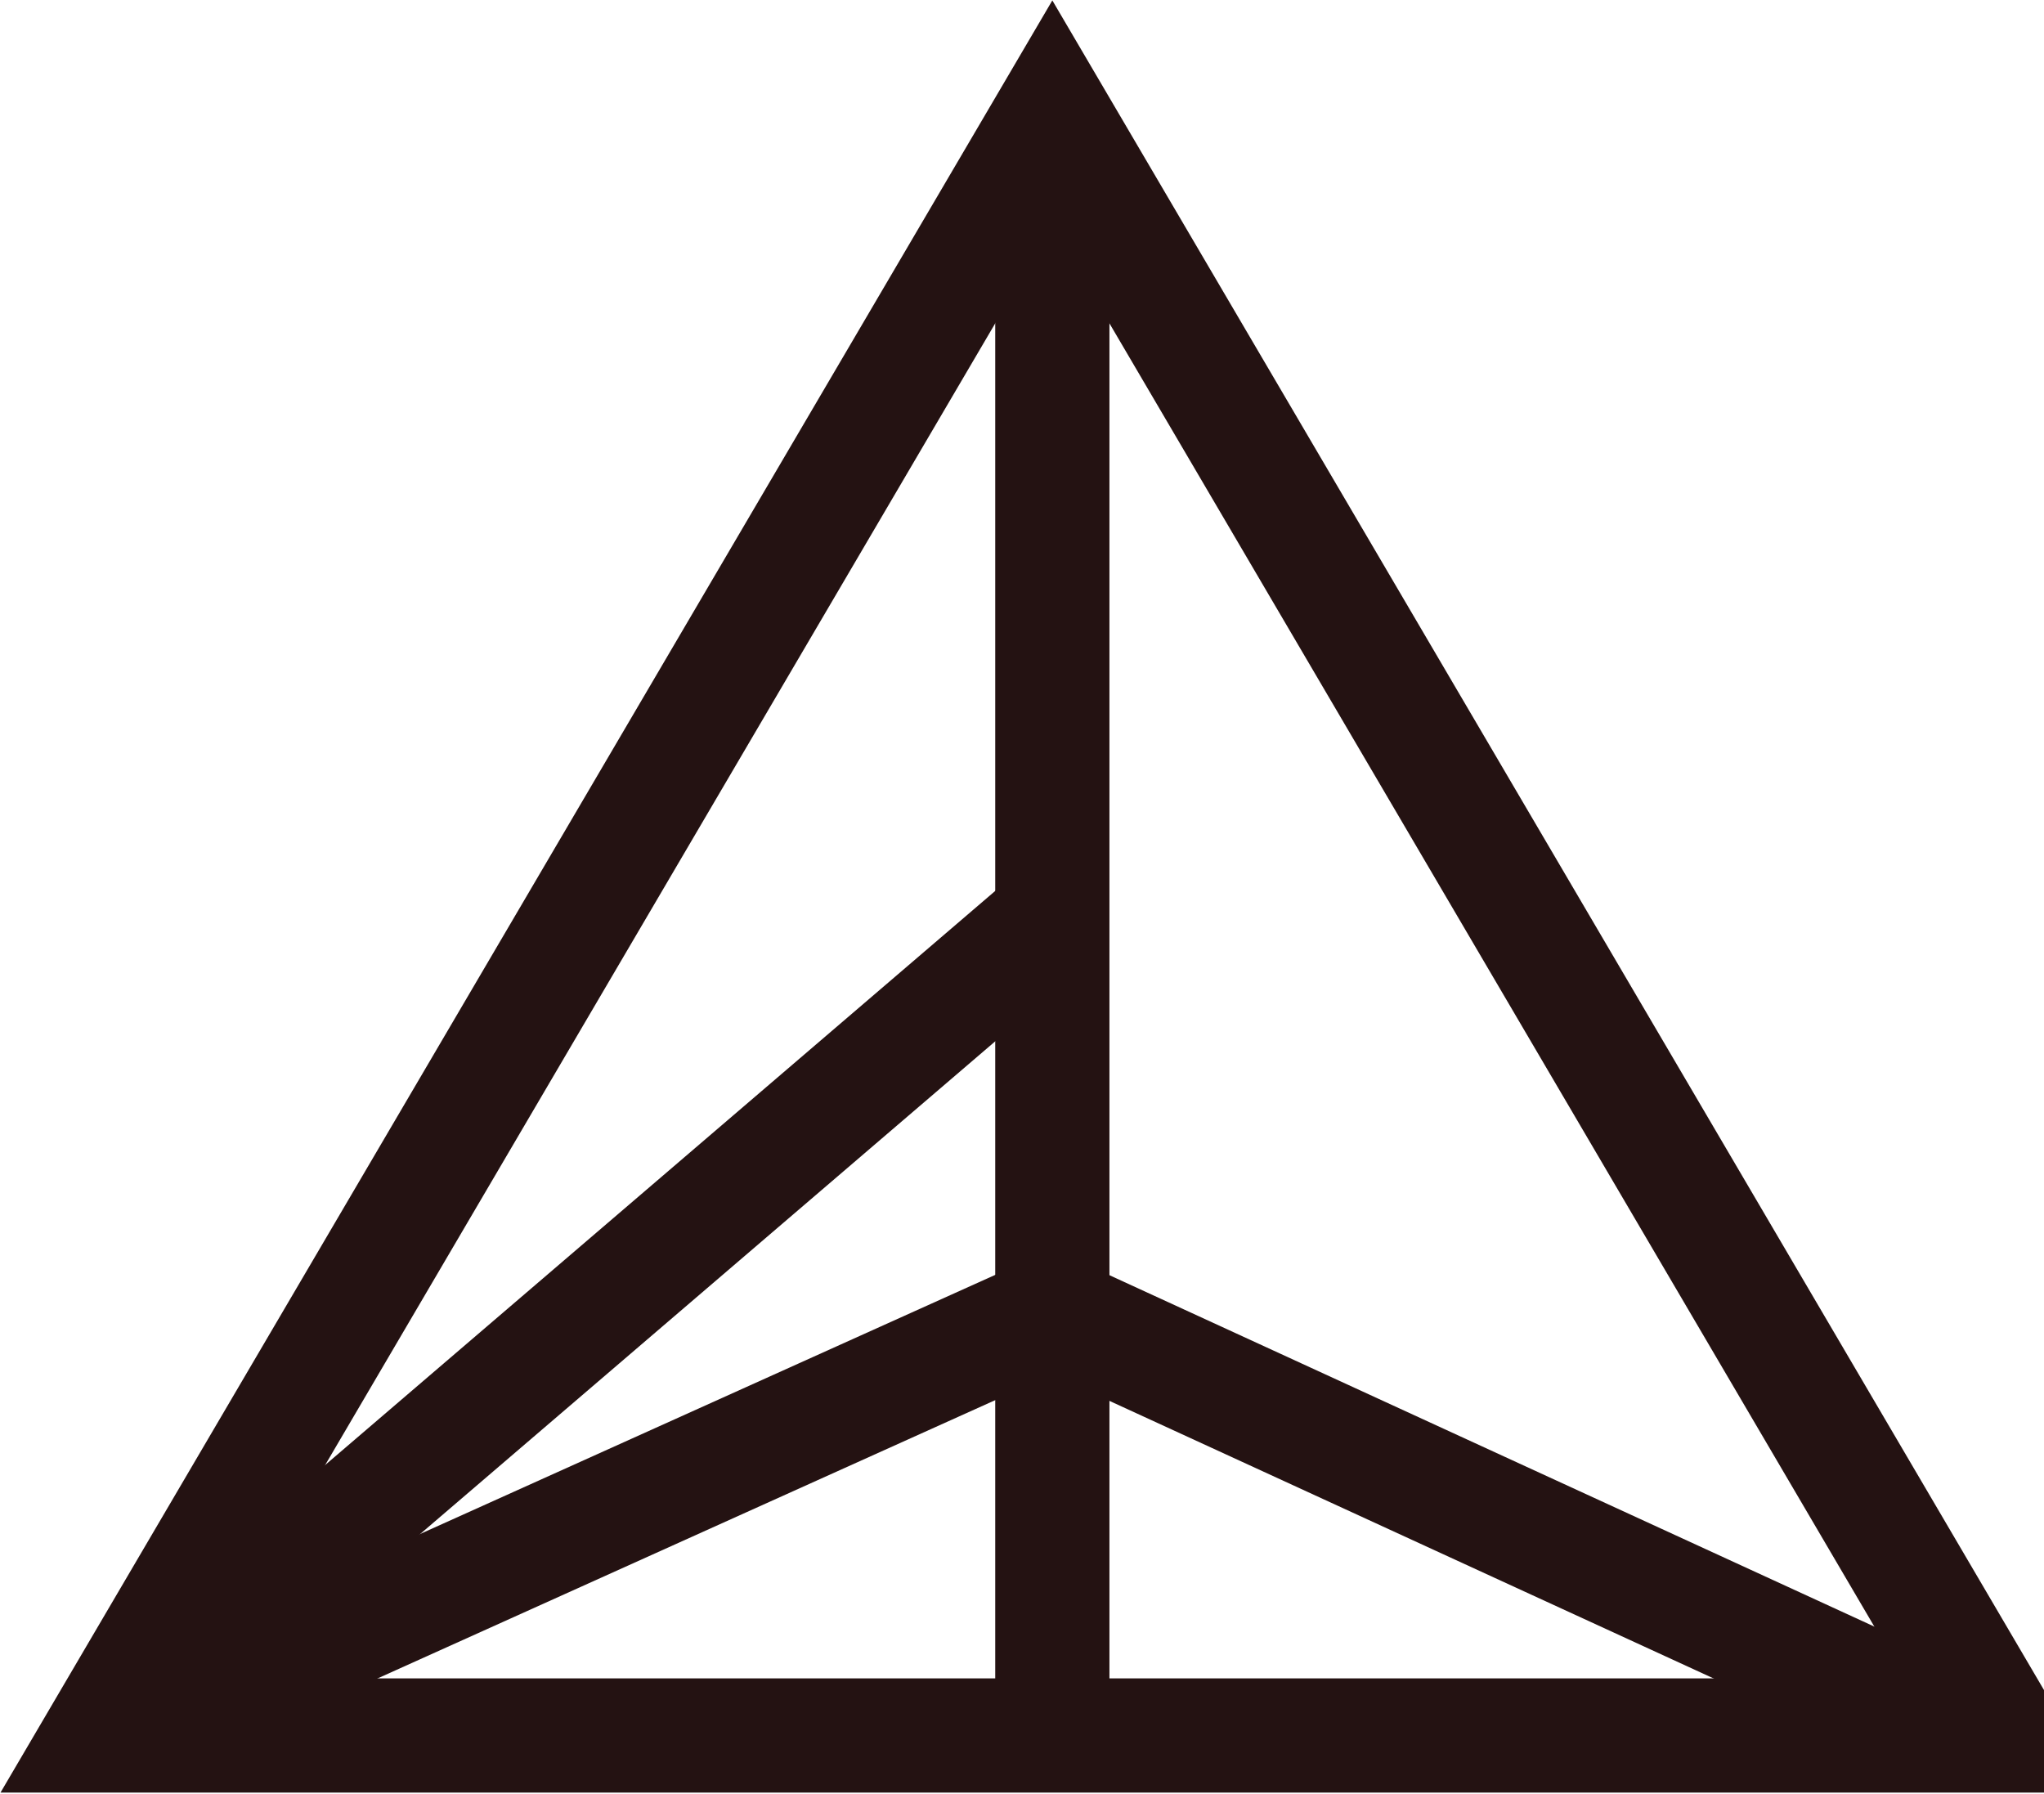 <svg width="100%" height="100%" viewBox="0 0 775 680" fill="none" xmlns="http://www.w3.org/2000/svg">
<path d="M760.005 657.957H37.998L399.001 42.926L760.005 657.957Z" stroke="#241212" stroke-width="43.3" stroke-miterlimit="10"/>
<path d="M399.002 41.965L399.002 661.067" stroke="#241212" stroke-width="43.3" stroke-miterlimit="10"/>
<path d="M398.988 497.33L41.402 658.415" stroke="#241212" stroke-width="43.3" stroke-miterlimit="10"/>
<path d="M393.823 352.164L39.928 655.331" stroke="#241212" stroke-width="43.3" stroke-miterlimit="10"/>
<path d="M399.002 497.33L752.584 659.749" stroke="#241212" stroke-width="43.3" stroke-miterlimit="10"/>
</svg>
